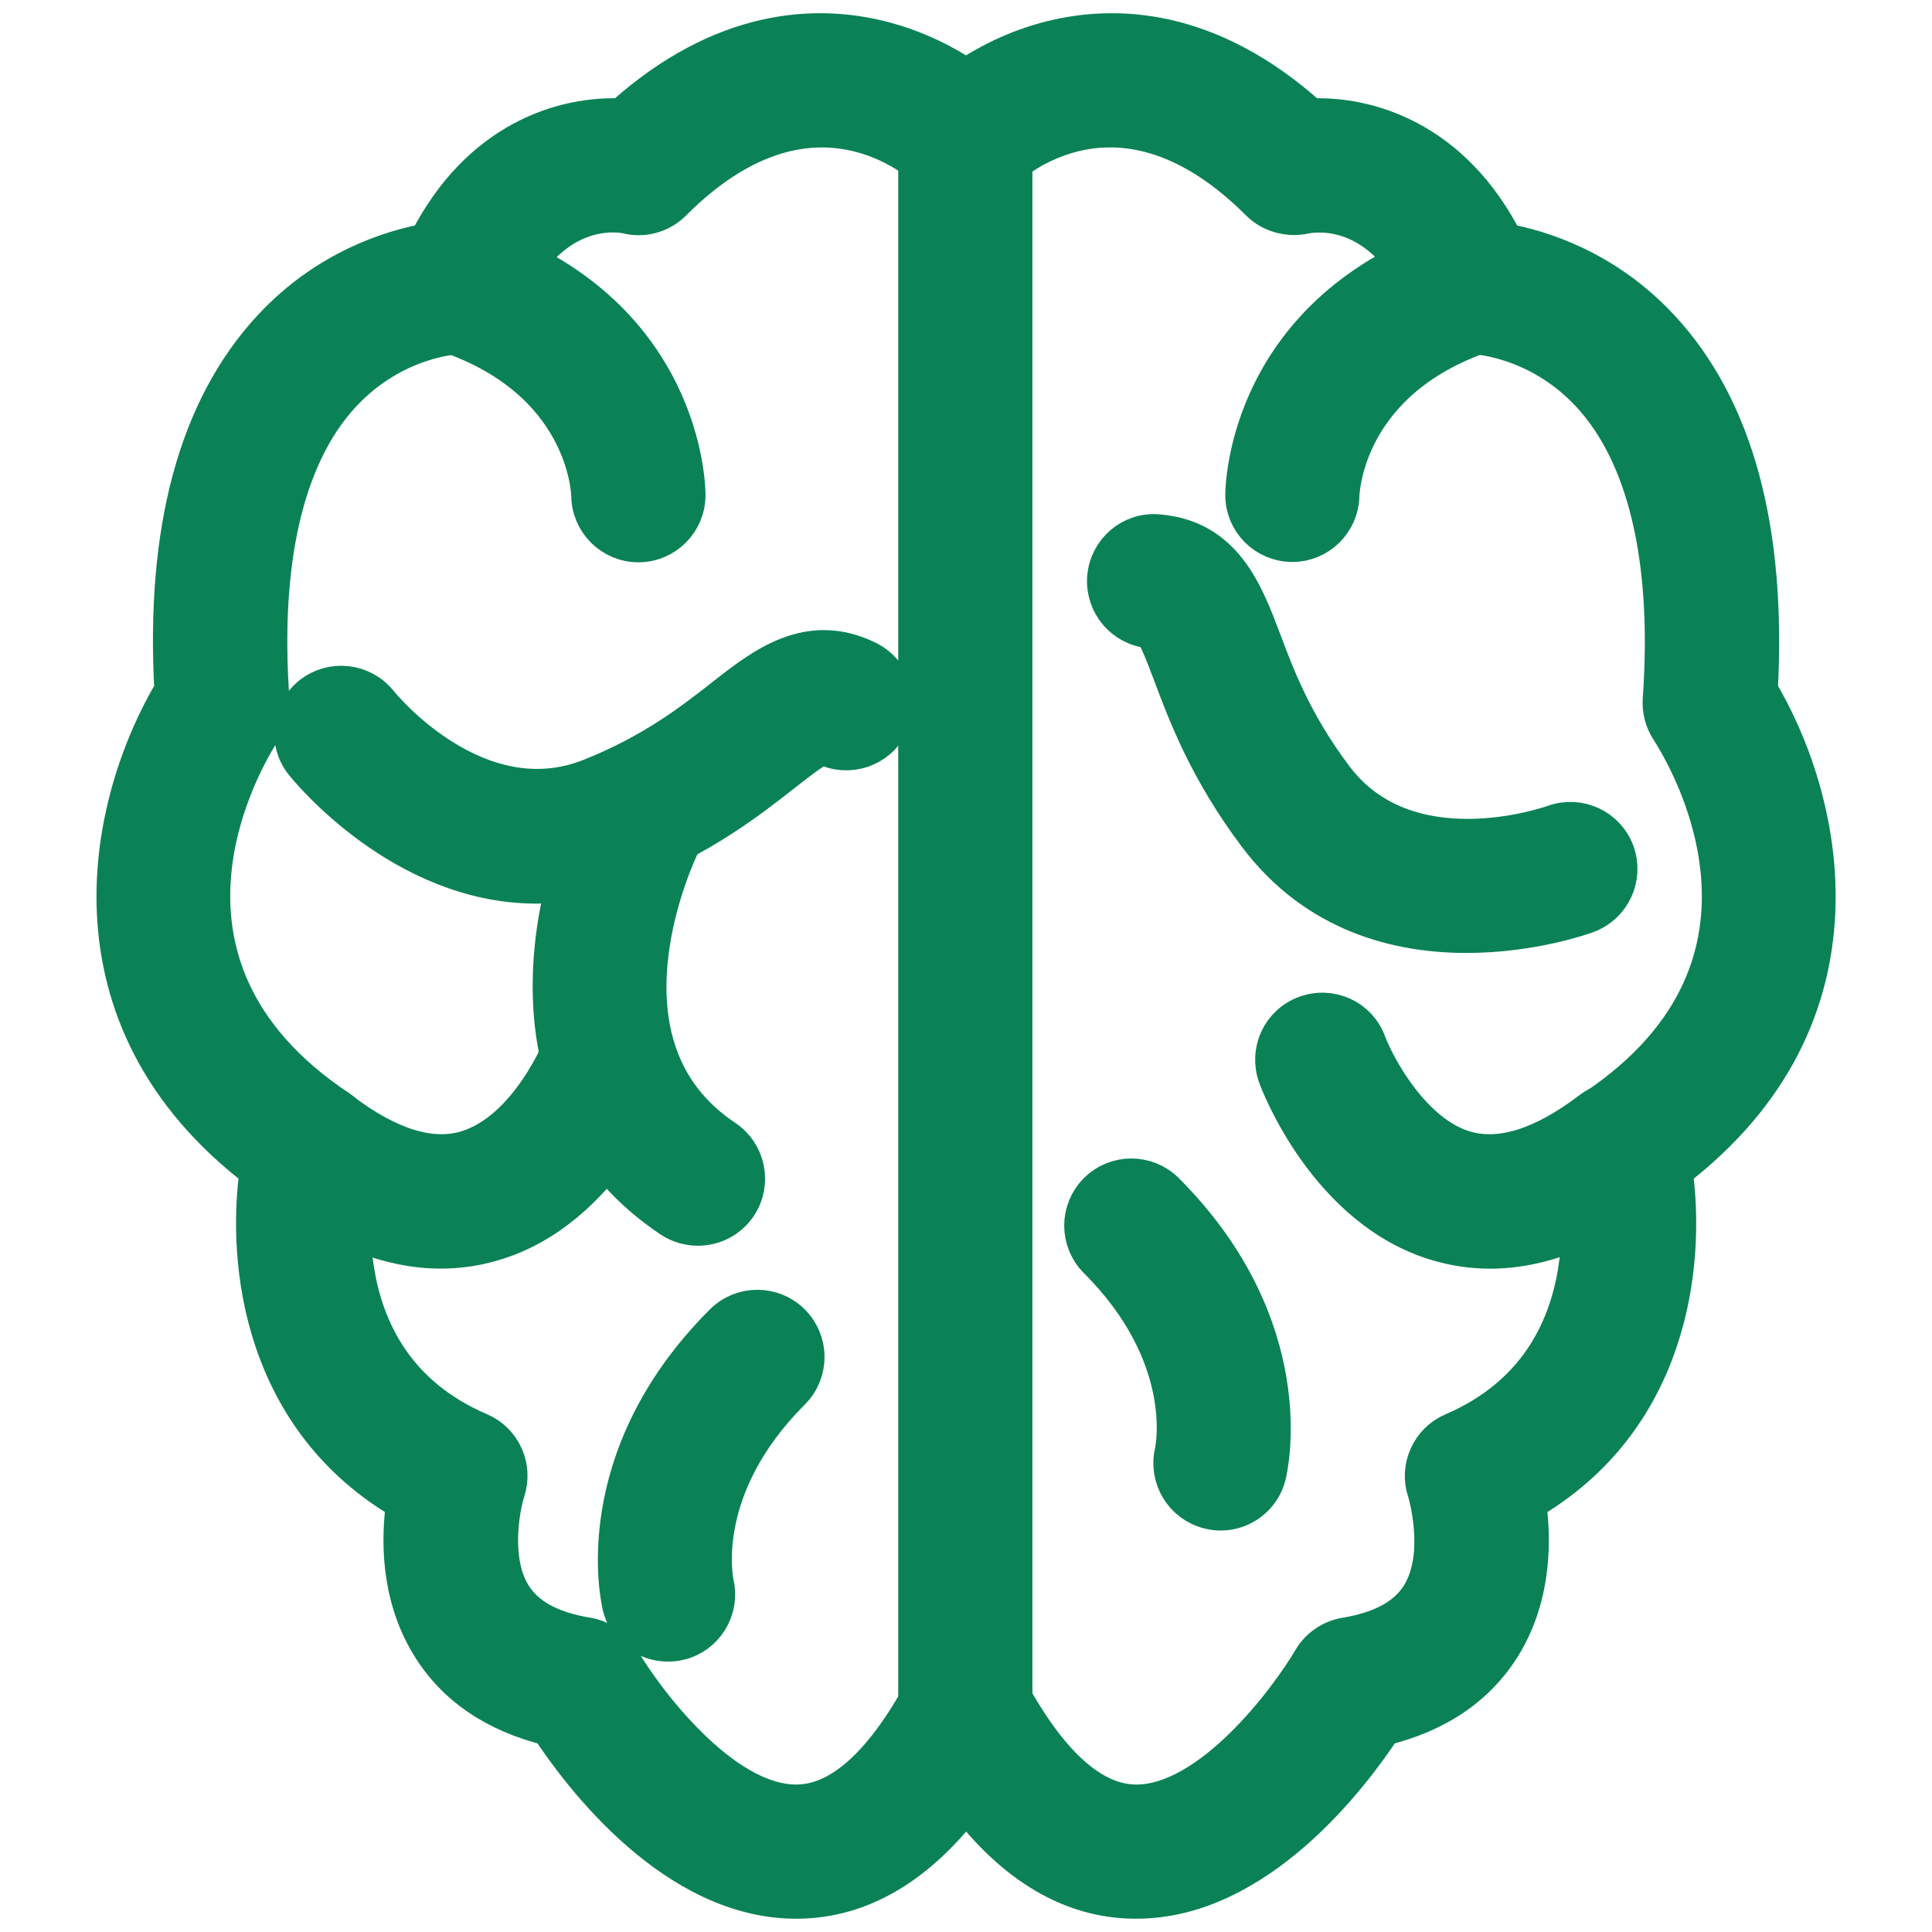 <?xml version="1.0" encoding="utf-8"?>
<!-- Generator: Adobe Illustrator 16.0.0, SVG Export Plug-In . SVG Version: 6.00 Build 0)  -->
<!DOCTYPE svg PUBLIC "-//W3C//DTD SVG 1.1//EN" "http://www.w3.org/Graphics/SVG/1.1/DTD/svg11.dtd">
<svg version="1.1" id="Layer_1" xmlns="http://www.w3.org/2000/svg" xmlns:xlink="http://www.w3.org/1999/xlink" x="0px" y="0px"
	 width="24px" height="24px" viewBox="0 0 24 24" enable-background="new 0 0 24 24" xml:space="preserve">
<g>
	<g>
		<path fill="#0A8255" stroke="#0A8255" stroke-width="0.5" stroke-miterlimit="10" d="M21.834,8.583
			c0.109-1.996-0.299-3.51-1.219-4.499c-0.68-0.73-1.471-0.977-1.934-1.061c-0.652-1.292-1.717-1.585-2.412-1.55
			c-1.259-1.138-2.428-1.161-3.205-0.966C12.615,0.619,12.254,0.814,12,0.984c-0.254-0.17-0.615-0.365-1.066-0.477
			C10.158,0.312,8.99,0.335,7.732,1.473c-0.701-0.035-1.76,0.258-2.412,1.55C4.856,3.107,4.065,3.354,3.386,4.084
			c-0.92,0.989-1.33,2.502-1.218,4.499c-0.802,1.339-1.457,4.033,1.06,5.948c-0.168,1.191,0.059,3.111,1.821,4.121
			c-0.067,0.459-0.074,1.147,0.296,1.764c0.31,0.516,0.81,0.857,1.487,1.023c0.403,0.615,1.562,2.146,3.056,2.146
			c0.01,0,0.021,0,0.031,0c0.774-0.01,1.471-0.424,2.083-1.229c0.612,0.806,1.312,1.22,2.083,1.229c0.011,0,0.021,0,0.031,0
			c1.493,0,2.651-1.53,3.056-2.146c0.68-0.166,1.178-0.508,1.489-1.023c0.368-0.615,0.36-1.305,0.294-1.764
			c1.762-1.01,1.988-2.928,1.82-4.121C23.29,12.616,22.636,9.922,21.834,8.583z M19.807,13.787
			c-0.203,0.137-0.301,0.389-0.244,0.625c0.025,0.102,0.578,2.49-1.508,3.387c-0.277,0.117-0.42,0.434-0.324,0.719
			c0.004,0.01,0.238,0.779-0.071,1.297c-0.167,0.277-0.478,0.451-0.947,0.529c-0.17,0.029-0.319,0.133-0.405,0.279
			c-0.295,0.502-1.259,1.795-2.19,1.795c-0.005,0-0.011,0-0.017,0c-0.541-0.008-1.072-0.482-1.578-1.41
			c-0.103-0.188-0.314-0.303-0.526-0.303c-0.214,0-0.411,0.115-0.515,0.303c-0.504,0.928-1.035,1.402-1.576,1.41
			c-0.006,0-0.011,0-0.018,0c-0.931,0-1.894-1.293-2.188-1.795c-0.088-0.15-0.237-0.252-0.409-0.281
			c-0.466-0.076-0.775-0.25-0.943-0.525c-0.264-0.436-0.142-1.086-0.075-1.299c0.096-0.287-0.043-0.602-0.323-0.721
			c-2.088-0.895-1.534-3.285-1.51-3.383c0.06-0.238-0.039-0.49-0.243-0.627C1.455,11.96,3.057,9.349,3.25,9.058
			C3.321,8.95,3.354,8.82,3.346,8.692c-0.124-1.717,0.18-3.03,0.878-3.794c0.662-0.724,1.464-0.749,1.492-0.75
			c0.239,0,0.454-0.145,0.542-0.366C6.78,2.477,7.696,2.633,7.791,2.654C7.988,2.705,8.2,2.646,8.345,2.501
			c1.729-1.732,3.088-0.511,3.235-0.37c0.109,0.109,0.258,0.172,0.413,0.172h0.015c0.151,0,0.302-0.063,0.409-0.168
			c0.149-0.147,1.508-1.366,3.24,0.366c0.139,0.139,0.351,0.197,0.545,0.155c0.104-0.023,1.019-0.179,1.54,1.126
			c0.089,0.221,0.303,0.366,0.541,0.366c0.01,0,0.814,0.02,1.477,0.731c0.711,0.763,1.02,2.082,0.896,3.812
			c-0.008,0.128,0.025,0.257,0.096,0.364C20.941,9.35,22.547,11.961,19.807,13.787z"/>
	</g>
</g>
<g>
	<g>
		<path fill="#0A8255" stroke="#0A8255" stroke-width="0.5" stroke-miterlimit="10" d="M5.901,3.012
			C5.594,2.91,5.264,3.074,5.162,3.381C5.06,3.688,5.224,4.017,5.53,4.119c1.756,0.585,1.814,1.964,1.816,2.036
			c0.003,0.321,0.264,0.58,0.584,0.58c0.323,0,0.584-0.262,0.584-0.584C8.515,6.057,8.484,3.873,5.901,3.012z"/>
	</g>
</g>
<g>
	<g>
		<path fill="#0A8255" stroke="#0A8255" stroke-width="0.5" stroke-miterlimit="10" d="M7.764,12.618
			c-0.302-0.112-0.638,0.043-0.75,0.345c-0.003,0.01-0.426,1.102-1.225,1.334c-0.445,0.129-0.97-0.035-1.565-0.488
			c-0.257-0.197-0.623-0.147-0.818,0.111c-0.196,0.256-0.146,0.621,0.11,0.818c0.674,0.512,1.33,0.771,1.96,0.771
			c0.217,0,0.429-0.03,0.638-0.092c1.371-0.397,1.972-1.983,1.995-2.051C8.222,13.064,8.066,12.729,7.764,12.618z"/>
	</g>
</g>
<g>
	<g>
		<path fill="#0A8255" stroke="#0A8255" stroke-width="0.5" stroke-miterlimit="10" d="M9.821,16.443
			c-0.228-0.228-0.598-0.228-0.826,0c-1.691,1.69-1.279,3.438-1.261,3.51c0.066,0.264,0.303,0.438,0.563,0.438
			c0.046,0,0.091-0.004,0.137-0.016c0.312-0.072,0.504-0.387,0.434-0.697c-0.011-0.051-0.252-1.203,0.954-2.408
			C10.05,17.041,10.05,16.672,9.821,16.443z"/>
	</g>
</g>
<g>
	<g>
		<path fill="#0A8255" stroke="#0A8255" stroke-width="0.5" stroke-miterlimit="10" d="M10.776,8.213
			C10.05,7.851,9.492,8.286,9.001,8.672C8.609,8.979,8.123,9.359,7.345,9.67c-1.413,0.565-2.6-0.867-2.651-0.932
			c-0.202-0.25-0.569-0.291-0.82-0.09C3.622,8.85,3.582,9.217,3.783,9.469c0.059,0.074,1.226,1.506,2.881,1.506
			c0.352,0,0.726-0.064,1.113-0.22c0.934-0.374,1.516-0.83,1.942-1.164c0.18-0.142,0.428-0.333,0.504-0.345
			c0,0,0.01,0.001,0.03,0.012c0.287,0.144,0.639,0.026,0.783-0.261C11.182,8.708,11.064,8.358,10.776,8.213z"/>
	</g>
</g>
<g>
	<g>
		<path fill="#0A8255" stroke="#0A8255" stroke-width="0.5" stroke-miterlimit="10" d="M18.822,3.381
			c-0.102-0.307-0.432-0.472-0.737-0.369c-2.584,0.861-2.614,3.045-2.614,3.139c0,0.319,0.258,0.577,0.578,0.58
			c0.002,0,0.003,0,0.006,0c0.316,0,0.576-0.257,0.582-0.574c0.004-0.061,0.051-1.449,1.815-2.038
			C18.76,4.019,18.925,3.688,18.822,3.381z"/>
	</g>
</g>
<g>
	<g>
		<path fill="#0A8255" stroke="#0A8255" stroke-width="0.5" stroke-miterlimit="10" d="M20.58,13.92
			c-0.196-0.258-0.562-0.307-0.816-0.111c-0.596,0.453-1.119,0.615-1.562,0.49c-0.666-0.191-1.114-1.031-1.23-1.336
			c-0.109-0.304-0.447-0.457-0.748-0.345c-0.304,0.11-0.457,0.446-0.346,0.749c0.023,0.066,0.623,1.652,1.994,2.051
			c0.209,0.061,0.423,0.092,0.639,0.092c0.629,0,1.286-0.26,1.961-0.771C20.727,14.541,20.773,14.176,20.58,13.92z"/>
	</g>
</g>
<g>
	<g>
		<path fill="#0A8255" stroke="#0A8255" stroke-width="0.5" stroke-miterlimit="10" d="M14.467,14.812
			c-0.229-0.228-0.598-0.228-0.826,0c-0.228,0.229-0.228,0.598,0,0.826c1.198,1.196,0.965,2.344,0.952,2.403
			c-0.073,0.312,0.116,0.625,0.427,0.703c0.049,0.012,0.097,0.019,0.144,0.019c0.261,0,0.498-0.179,0.563-0.441
			C15.745,18.248,16.157,16.504,14.467,14.812z"/>
	</g>
</g>
<g>
	<g>
		<path fill="#0A8255" stroke="#0A8255" stroke-width="0.5" stroke-miterlimit="10" d="M20.057,10.597
			c-0.109-0.303-0.443-0.459-0.746-0.351c-0.076,0.026-1.836,0.638-2.75-0.58c-0.504-0.67-0.723-1.249-0.896-1.713
			c-0.223-0.585-0.473-1.248-1.28-1.314c-0.323-0.03-0.604,0.213-0.63,0.535c-0.025,0.321,0.213,0.603,0.533,0.629
			c0.016,0.001,0.025,0.004,0.027,0.004l0,0c0.066,0.055,0.176,0.346,0.256,0.559c0.189,0.505,0.451,1.199,1.055,2.002
			c0.734,0.977,1.754,1.22,2.592,1.22c0.805,0,1.439-0.225,1.492-0.245C20.01,11.231,20.165,10.899,20.057,10.597z"/>
	</g>
</g>
<g>
	<g>
		<path fill="#0A8255" stroke="#0A8255" stroke-width="0.5" stroke-miterlimit="10" d="M11.993,1.136
			c-0.323,0-0.585,0.261-0.585,0.584v19.567c0,0.324,0.262,0.586,0.585,0.586c0.322,0,0.582-0.262,0.582-0.586V1.72
			C12.575,1.396,12.315,1.136,11.993,1.136z"/>
	</g>
</g>
<g>
	<g>
		<path fill="#0A8255" stroke="#0A8255" stroke-width="0.5" stroke-miterlimit="10" d="M8.994,14.156
			c-1.753-1.168-0.592-3.578-0.541-3.685c0.145-0.287,0.028-0.636-0.261-0.782C7.904,9.545,7.554,9.663,7.41,9.95
			c-0.591,1.183-1.156,3.784,0.937,5.179c0.099,0.064,0.211,0.096,0.322,0.096c0.188,0,0.375-0.09,0.488-0.26
			C9.334,14.697,9.263,14.336,8.994,14.156z"/>
	</g>
</g>
</svg>
